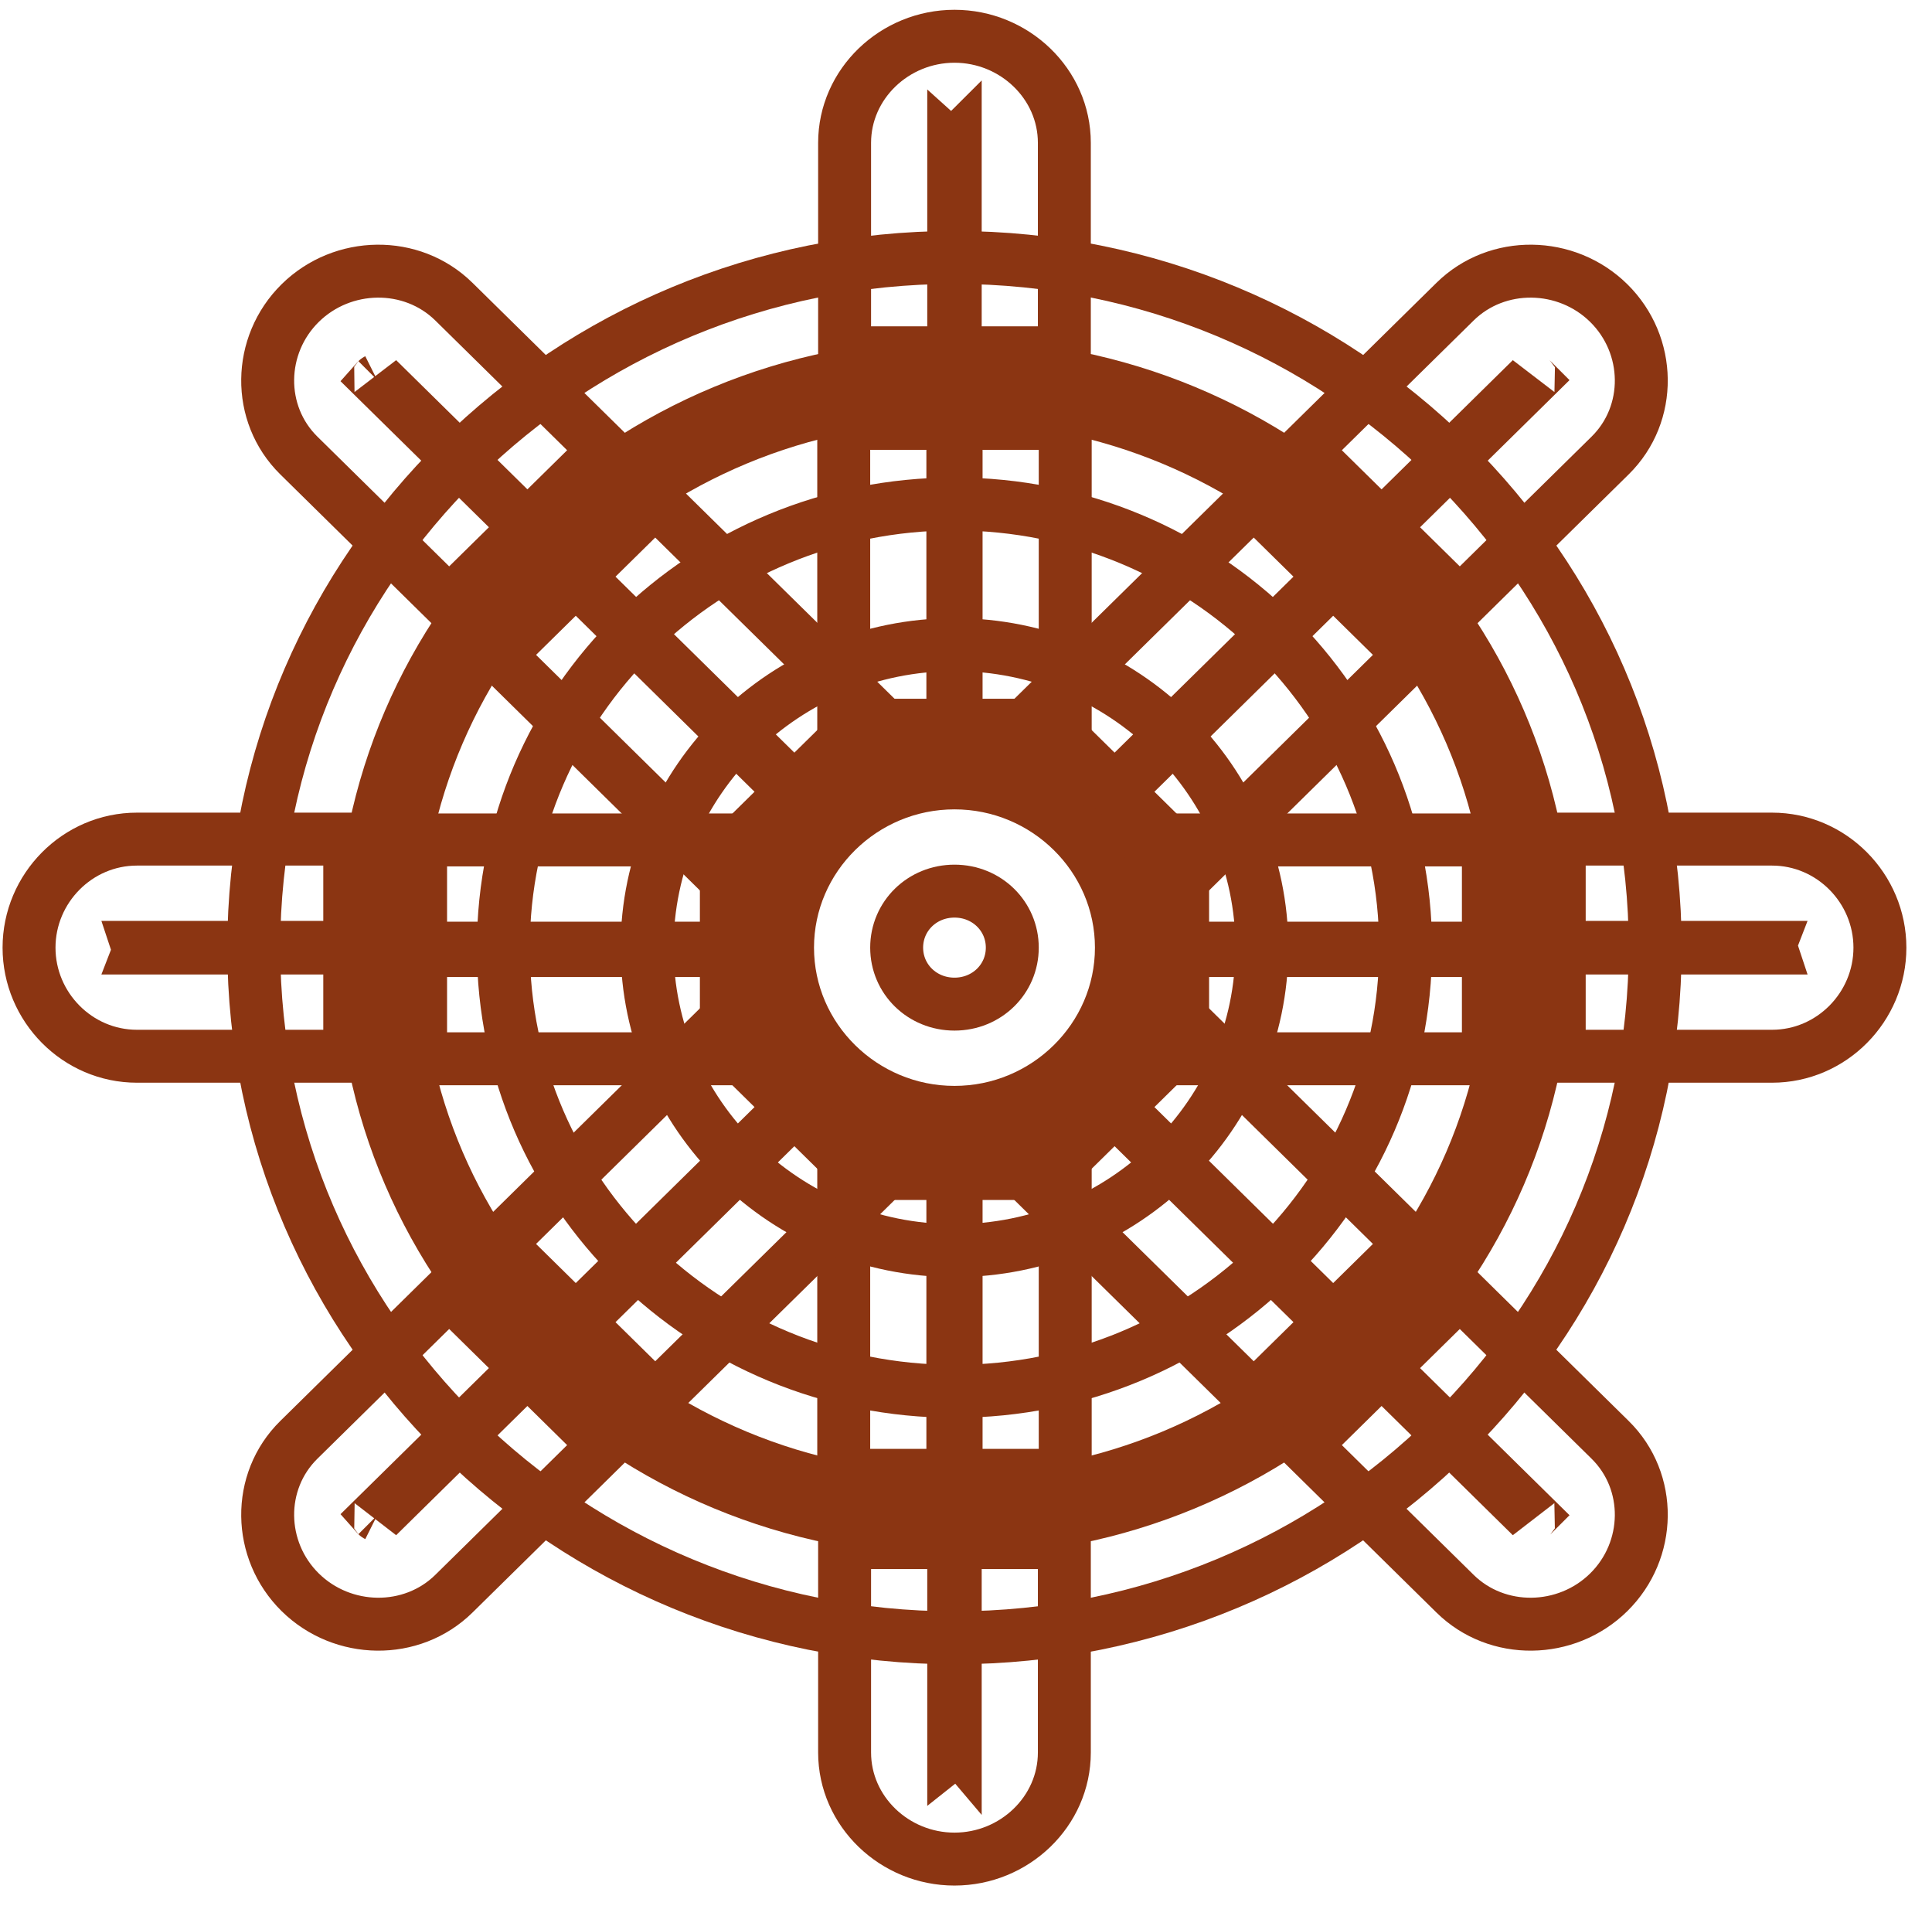 <?xml version="1.0" encoding="UTF-8"?>
<svg width="73px" height="72px" viewBox="0 0 73 72" version="1.1" xmlns="http://www.w3.org/2000/svg" xmlns:xlink="http://www.w3.org/1999/xlink">
    <!-- Generator: Sketch 48.1 (47250) - http://www.bohemiancoding.com/sketch -->
    <title>steer copy 24@2x</title>
    <desc>Created with Sketch.</desc>
    <defs>
        <path d="M33.968,9.113 C19.91,9.113 8.492,20.352 8.492,34.188 C8.492,48.023 19.91,59.262 33.968,59.262 C48.025,59.262 59.444,48.023 59.444,34.188 C59.444,20.352 48.025,9.113 33.968,9.113 Z M33.968,11.203 C46.878,11.203 57.321,21.481 57.321,34.188 C57.321,46.894 46.878,57.173 33.968,57.173 C21.058,57.173 10.615,46.894 10.615,34.188 C10.615,21.481 21.058,11.203 33.968,11.203 Z" id="path-1"></path>
        <path d="M33.968,14.337 C22.842,14.337 13.799,23.237 13.799,34.188 C13.799,45.138 22.842,54.038 33.968,54.038 C45.094,54.038 54.136,45.138 54.136,34.188 C54.136,23.237 45.094,14.337 33.968,14.337 Z M33.968,16.427 C43.946,16.427 52.013,24.366 52.013,34.188 C52.013,44.009 43.946,51.949 33.968,51.949 C23.989,51.949 15.922,44.009 15.922,34.188 C15.922,24.366 23.989,16.427 33.968,16.427 Z" id="path-2"></path>
        <path d="M33.968,23.74 C28.118,23.74 23.353,28.43 23.353,34.188 C23.353,39.945 28.118,44.635 33.968,44.635 C39.818,44.635 44.583,39.945 44.583,34.188 C44.583,28.43 39.818,23.74 33.968,23.74 Z M33.968,25.829 C38.67,25.829 42.46,29.559 42.46,34.188 C42.46,38.816 38.67,42.546 33.968,42.546 C29.265,42.546 25.476,38.816 25.476,34.188 C25.476,29.559 29.265,25.829 33.968,25.829 Z" id="path-3"></path>
        <path d="M33.968,28.964 C31.049,28.964 28.66,31.315 28.66,34.188 C28.66,37.06 31.049,39.411 33.968,39.411 C36.886,39.411 39.275,37.06 39.275,34.188 C39.275,31.315 36.886,28.964 33.968,28.964 Z M33.968,31.053 C35.739,31.053 37.152,32.444 37.152,34.188 C37.152,35.931 35.739,37.322 33.968,37.322 C32.196,37.322 30.783,35.931 30.783,34.188 C30.783,32.444 32.196,31.053 33.968,31.053 Z" id="path-4"></path>
        <polygon id="path-5" points="30.783 15.382 30.783 24.785 32.906 24.785 32.906 15.382"></polygon>
        <polygon id="path-6" points="35.029 15.382 35.029 24.785 37.152 24.785 37.152 15.382"></polygon>
        <polygon id="path-7" points="30.783 43.721 30.783 53.124 32.906 53.124 32.906 43.721"></polygon>
        <polygon id="path-8" points="35.029 43.721 35.029 53.124 37.152 53.124 37.152 43.721"></polygon>
        <polygon id="path-9" points="43.588 31.119 43.588 33.208 53.141 33.208 53.141 31.119"></polygon>
        <polygon id="path-10" points="43.588 35.298 43.588 37.387 53.141 37.387 53.141 35.298"></polygon>
        <polygon id="path-11" points="14.795 31.119 14.795 33.208 24.348 33.208 24.348 31.119"></polygon>
        <polygon id="path-12" points="14.795 35.298 14.795 37.387 24.348 37.387 24.348 35.298"></polygon>
        <polygon id="path-13" points="45.275 18.696 38.516 25.344 40.017 26.821 46.776 20.173"></polygon>
        <polygon id="path-14" points="48.277 21.65 41.523 28.299 43.024 29.776 49.778 23.128 48.277 21.65"></polygon>
        <polygon id="path-15" points="24.912 38.734 18.157 45.382 19.658 46.86 26.413 40.211"></polygon>
        <polygon id="path-16" points="27.918 41.689 21.159 48.337 22.66 49.814 29.419 43.166 27.918 41.689"></polygon>
        <polygon id="path-17" points="22.66 18.696 21.159 20.173 27.918 26.821 29.419 25.344 22.66 18.696"></polygon>
        <polygon id="path-18" points="19.658 21.65 18.157 23.128 24.912 29.776 26.413 28.299 19.658 21.65"></polygon>
        <polygon id="path-19" points="43.024 38.734 41.523 40.211 48.277 46.86 49.778 45.382 43.024 38.734"></polygon>
        <polygon id="path-20" points="40.017 41.689 38.516 43.166 45.275 49.814 46.776 48.337"></polygon>
        <path d="M33.968,0.757 C32.261,0.757 30.816,2.105 30.816,3.785 L30.816,10.715 L32.939,10.715 L32.939,3.785 C32.939,3.278 33.365,2.846 33.968,2.846 C34.57,2.846 34.996,3.278 34.996,3.785 L34.996,10.715 L37.119,10.715 L37.119,3.785 C37.119,2.105 35.675,0.757 33.968,0.757 Z" id="path-21"></path>
        <path d="M33.968,67.622 C32.261,67.622 30.816,66.274 30.816,64.594 L30.816,57.664 L32.939,57.664 L32.939,64.594 C32.939,65.101 33.365,65.533 33.968,65.533 C34.57,65.533 34.996,65.101 34.996,64.594 L34.996,57.664 L37.119,57.664 L37.119,64.594 C37.119,66.274 35.675,67.622 33.968,67.622 Z" id="path-22"></path>
        <path d="M67.935,34.189 C67.935,32.509 66.566,31.088 64.859,31.088 L57.818,31.088 L57.818,33.177 L64.859,33.177 C65.374,33.177 65.812,33.596 65.812,34.189 C65.812,34.783 65.374,35.202 64.859,35.202 L57.818,35.202 L57.818,37.291 L64.859,37.291 C66.566,37.291 67.935,35.869 67.935,34.189 Z" id="path-23"></path>
        <path d="M0,34.189 C0,32.509 1.369,31.088 3.077,31.088 L10.118,31.088 L10.118,33.177 L3.077,33.177 C2.562,33.177 2.123,33.596 2.123,34.189 C2.123,34.783 2.562,35.202 3.077,35.202 L10.118,35.202 L10.118,37.291 L3.077,37.291 C1.369,37.291 0,35.869 0,34.189 Z" id="path-24"></path>
        <path d="M57.987,10.549 C56.78,9.361 54.79,9.309 53.583,10.497 L48.604,15.397 L50.105,16.875 L55.084,11.974 C55.448,11.616 56.059,11.607 56.485,12.027 C56.912,12.446 56.902,13.048 56.538,13.406 L51.56,18.306 L53.061,19.784 L58.039,14.883 C59.247,13.695 59.193,11.737 57.987,10.549 L57.987,10.549 Z" id="path-25"></path>
        <path d="M9.949,57.83 C8.742,56.642 8.689,54.684 9.896,53.496 L14.875,48.595 L16.376,50.073 L11.397,54.973 C11.033,55.331 11.024,55.933 11.45,56.352 C11.876,56.772 12.487,56.763 12.852,56.405 L17.83,51.504 L19.331,52.982 L14.353,57.882 C13.146,59.07 11.156,59.018 9.949,57.83 L9.949,57.83 Z" id="path-26"></path>
        <path d="M9.949,10.549 C11.156,9.361 13.146,9.309 14.353,10.497 L19.331,15.397 L17.83,16.875 L12.852,11.974 C12.487,11.616 11.876,11.607 11.45,12.027 C11.024,12.446 11.033,13.048 11.397,13.406 L16.376,18.306 L14.875,19.784 L9.896,14.883 C8.689,13.695 8.742,11.737 9.949,10.549 Z" id="path-27"></path>
        <path d="M57.987,57.83 C59.193,56.642 59.247,54.684 58.039,53.496 L53.061,48.595 L51.56,50.073 L56.538,54.973 C56.902,55.331 56.911,55.933 56.485,56.352 C56.059,56.772 55.448,56.763 55.084,56.405 L50.105,51.504 L48.604,52.982 L53.583,57.882 C54.79,59.07 56.78,59.018 57.987,57.83 Z" id="path-28"></path>
    </defs>
    <g id="Cards" stroke="none" stroke-width="1" fill="none" fill-rule="evenodd" transform="translate(-894, -1268)">
        <g id="Group-9" transform="translate(728, 1240)">
            <g id="steer-copy-24" transform="translate(168.097, 29.613)">
                <g id="Group">
                    <g id="Shape" fill-rule="nonzero">
                        <use fill="" fill-rule="evenodd" xlink:href="#path-1"></use>
                        <path stroke="#8B3512" stroke-width="2" d="M33.968,8.113 C48.574,8.113 60.444,19.796 60.444,34.188 C60.444,48.579 48.574,60.262 33.968,60.262 C19.362,60.262 7.492,48.579 7.492,34.188 C7.492,19.796 19.362,8.113 33.968,8.113 Z M33.968,12.203 C21.607,12.203 11.615,22.037 11.615,34.188 C11.615,46.338 21.606,56.173 33.968,56.173 C46.329,56.173 56.321,46.338 56.321,34.188 C56.321,22.037 46.329,12.203 33.968,12.203 Z"></path>
                    </g>
                    <g id="Shape" fill-rule="nonzero">
                        <use fill="" fill-rule="evenodd" xlink:href="#path-2"></use>
                        <path stroke="#8B3512" stroke-width="2" d="M33.968,13.337 C45.643,13.337 55.136,22.681 55.136,34.188 C55.136,45.694 45.643,55.038 33.968,55.038 C22.293,55.038 12.799,45.694 12.799,34.188 C12.799,22.681 22.293,13.337 33.968,13.337 Z M33.968,17.427 C24.538,17.427 16.922,24.922 16.922,34.188 C16.922,43.453 24.538,50.949 33.968,50.949 C43.398,50.949 51.013,43.453 51.013,34.188 C51.013,24.922 43.398,17.427 33.968,17.427 Z"></path>
                    </g>
                    <g id="Shape" fill-rule="nonzero">
                        <use fill="" fill-rule="evenodd" xlink:href="#path-3"></use>
                        <path stroke="#8B3512" stroke-width="2" d="M33.968,22.74 C40.366,22.74 45.583,27.874 45.583,34.188 C45.583,40.501 40.366,45.635 33.968,45.635 C27.569,45.635 22.353,40.501 22.353,34.188 C22.353,27.874 27.569,22.74 33.968,22.74 Z M33.968,26.829 C29.814,26.829 26.476,30.115 26.476,34.188 C26.476,38.26 29.814,41.546 33.968,41.546 C38.122,41.546 41.46,38.26 41.46,34.188 C41.46,30.115 38.121,26.829 33.968,26.829 Z"></path>
                    </g>
                    <g id="Shape" fill-rule="nonzero">
                        <use fill="" fill-rule="evenodd" xlink:href="#path-4"></use>
                        <path stroke="#8B3512" stroke-width="2" d="M33.968,27.964 C37.435,27.964 40.275,30.759 40.275,34.188 C40.275,37.616 37.435,40.411 33.968,40.411 C30.5,40.411 27.66,37.616 27.66,34.188 C27.66,30.759 30.5,27.964 33.968,27.964 Z M33.968,32.053 C32.745,32.053 31.783,33 31.783,34.188 C31.783,35.375 32.745,36.322 33.968,36.322 C35.19,36.322 36.152,35.375 36.152,34.188 C36.152,33 35.19,32.053 33.968,32.053 Z"></path>
                    </g>
                    <g id="Shape">
                        <use fill="" fill-rule="evenodd" xlink:href="#path-5"></use>
                        <path stroke="#8B3512" stroke-width="2" d="M29.783,14.382 L33.906,14.382 L33.906,25.785 L29.783,25.785 L29.783,14.382 Z"></path>
                    </g>
                    <g id="Shape">
                        <use fill="" fill-rule="evenodd" xlink:href="#path-6"></use>
                        <path stroke="#8B3512" stroke-width="2" d="M34.029,14.382 L38.152,14.382 L38.152,25.785 L34.029,25.785 L34.029,14.382 Z"></path>
                    </g>
                    <g id="Shape">
                        <use fill="" fill-rule="evenodd" xlink:href="#path-7"></use>
                        <path stroke="#8B3512" stroke-width="2" d="M29.783,42.721 L33.906,42.721 L33.906,54.124 L29.783,54.124 L29.783,42.721 Z"></path>
                    </g>
                    <g id="Shape">
                        <use fill="" fill-rule="evenodd" xlink:href="#path-8"></use>
                        <path stroke="#8B3512" stroke-width="2" d="M34.029,42.721 L38.152,42.721 L38.152,54.124 L34.029,54.124 L34.029,42.721 Z"></path>
                    </g>
                    <g id="Shape">
                        <use fill="" fill-rule="evenodd" xlink:href="#path-9"></use>
                        <path stroke="#8B3512" stroke-width="2" d="M42.588,30.119 L54.141,30.119 L54.141,34.208 L42.588,34.208 L42.588,30.119 Z"></path>
                    </g>
                    <g id="Shape">
                        <use fill="" fill-rule="evenodd" xlink:href="#path-10"></use>
                        <path stroke="#8B3512" stroke-width="2" d="M42.588,34.298 L54.141,34.298 L54.141,38.387 L42.588,38.387 L42.588,34.298 Z"></path>
                    </g>
                    <g id="Shape">
                        <use fill="" fill-rule="evenodd" xlink:href="#path-11"></use>
                        <path stroke="#8B3512" stroke-width="2" d="M13.795,30.119 L25.348,30.119 L25.348,34.208 L13.795,34.208 L13.795,30.119 Z"></path>
                    </g>
                    <g id="Shape">
                        <use fill="" fill-rule="evenodd" xlink:href="#path-12"></use>
                        <path stroke="#8B3512" stroke-width="2" d="M13.795,34.298 L25.348,34.298 L25.348,38.387 L13.795,38.387 L13.795,34.298 Z"></path>
                    </g>
                    <g id="Shape">
                        <use fill="" fill-rule="evenodd" xlink:href="#path-13"></use>
                        <path stroke="#8B3512" stroke-width="2" d="M45.275,17.293 L48.202,20.173 L40.017,28.224 L37.091,25.344 L45.275,17.293 Z"></path>
                    </g>
                    <g id="Shape">
                        <use fill="" fill-rule="evenodd" xlink:href="#path-14"></use>
                        <path stroke="#8B3512" stroke-width="2" d="M48.277,20.247 L51.204,23.128 L43.024,31.179 L40.097,28.299 L48.277,20.247 Z"></path>
                    </g>
                    <g id="Shape">
                        <use fill="" fill-rule="evenodd" xlink:href="#path-15"></use>
                        <path stroke="#8B3512" stroke-width="2" d="M24.912,37.331 L27.838,40.211 L19.658,48.263 L16.732,45.382 L24.912,37.331 Z"></path>
                    </g>
                    <g id="Shape">
                        <use fill="" fill-rule="evenodd" xlink:href="#path-16"></use>
                        <path stroke="#8B3512" stroke-width="2" d="M27.918,40.286 L30.845,43.166 L22.66,51.217 L19.734,48.337 L27.918,40.286 Z"></path>
                    </g>
                    <g id="Shape">
                        <use fill="" fill-rule="evenodd" xlink:href="#path-17"></use>
                        <path stroke="#8B3512" stroke-width="2" d="M22.66,17.293 L30.845,25.344 L27.918,28.224 L19.734,20.173 L22.66,17.293 Z"></path>
                    </g>
                    <g id="Shape">
                        <use fill="" fill-rule="evenodd" xlink:href="#path-18"></use>
                        <path stroke="#8B3512" stroke-width="2" d="M19.658,20.247 L27.838,28.299 L24.912,31.179 L16.732,23.128 L19.658,20.247 Z"></path>
                    </g>
                    <g id="Shape">
                        <use fill="" fill-rule="evenodd" xlink:href="#path-19"></use>
                        <path stroke="#8B3512" stroke-width="2" d="M43.024,37.331 L51.204,45.382 L48.277,48.263 L40.097,40.211 L43.024,37.331 Z"></path>
                    </g>
                    <g id="Shape">
                        <use fill="" fill-rule="evenodd" xlink:href="#path-20"></use>
                        <path stroke="#8B3512" stroke-width="2" d="M40.017,40.286 L48.202,48.337 L45.275,51.217 L37.091,43.166 L40.017,40.286 Z"></path>
                    </g>
                    <g id="Shape">
                        <use fill="" fill-rule="evenodd" xlink:href="#path-21"></use>
                        <path stroke="#8B3512" stroke-width="2" d="M33.996,3.84 C33.992,3.844 33.984,3.846 33.968,3.846 C33.952,3.846 33.944,3.844 33.939,3.84 L33.939,11.715 L29.816,11.715 L29.816,10.715 L29.816,3.785 C29.816,1.555 31.705,-0.243 33.968,-0.243 C36.231,-0.243 38.119,1.555 38.119,3.785 L38.119,11.715 L33.996,11.715 L33.996,10.715 L33.996,3.84 Z"></path>
                    </g>
                    <g id="Shape">
                        <use fill="" fill-rule="evenodd" xlink:href="#path-22"></use>
                        <path stroke="#8B3512" stroke-width="2" d="M33.939,64.539 C33.944,64.535 33.952,64.533 33.968,64.533 C33.984,64.533 33.992,64.535 33.996,64.539 L33.996,56.664 L38.119,56.664 L38.119,57.664 L38.119,64.594 C38.119,66.824 36.231,68.622 33.968,68.622 C31.705,68.622 29.816,66.824 29.816,64.594 L29.816,56.664 L33.939,56.664 L33.939,57.664 L33.939,64.539 Z"></path>
                    </g>
                    <g id="Shape">
                        <use fill="" fill-rule="evenodd" xlink:href="#path-23"></use>
                        <path stroke="#8B3512" stroke-width="2" d="M64.814,34.202 C64.813,34.199 64.812,34.195 64.812,34.189 C64.812,34.184 64.813,34.18 64.814,34.177 L56.818,34.177 L56.818,30.088 L64.859,30.088 C67.108,30.088 68.935,31.947 68.935,34.189 C68.935,36.432 67.108,38.291 64.859,38.291 L56.818,38.291 L56.818,34.202 L64.814,34.202 Z"></path>
                    </g>
                    <g id="Shape">
                        <use fill="" fill-rule="evenodd" xlink:href="#path-24"></use>
                        <path stroke="#8B3512" stroke-width="2" d="M3.121,34.177 C3.122,34.18 3.123,34.184 3.123,34.189 C3.123,34.195 3.122,34.199 3.121,34.202 L11.118,34.202 L11.118,38.291 L3.077,38.291 C0.827,38.291 -1,36.432 -1,34.189 C-1,31.947 0.827,30.088 3.077,30.088 L11.118,30.088 L11.118,34.177 L3.121,34.177 Z"></path>
                    </g>
                    <g id="Shape">
                        <use fill="" fill-rule="evenodd" xlink:href="#path-25"></use>
                        <path stroke="#8B3512" stroke-width="2" d="M55.787,12.742 C55.786,12.741 55.785,12.74 55.784,12.739 C55.765,12.721 55.762,12.713 55.766,12.706 L50.105,18.278 L47.179,15.397 L52.881,9.784 C54.473,8.217 57.087,8.26 58.688,9.836 C60.298,11.421 60.342,14.021 58.741,15.596 L53.061,21.187 L50.134,18.306 L50.858,17.594 L55.787,12.742 Z"></path>
                    </g>
                    <g id="Shape">
                        <use fill="" fill-rule="evenodd" xlink:href="#path-26"></use>
                        <path stroke="#8B3512" stroke-width="2" d="M12.148,55.637 C12.149,55.638 12.15,55.639 12.152,55.64 C12.17,55.658 12.174,55.666 12.17,55.673 L17.83,50.101 L20.757,52.982 L20.033,53.695 L15.054,58.595 C13.463,60.162 10.849,60.119 9.247,58.543 L9.247,58.543 C7.638,56.958 7.594,54.358 9.195,52.783 L14.875,47.192 L17.802,50.073 L17.077,50.785 L12.148,55.637 Z"></path>
                    </g>
                    <g id="Shape">
                        <use fill="" fill-rule="evenodd" xlink:href="#path-27"></use>
                        <path stroke="#8B3512" stroke-width="2" d="M12.17,12.706 C12.174,12.713 12.17,12.721 12.152,12.739 C12.15,12.74 12.149,12.741 12.148,12.742 L17.802,18.306 L14.875,21.187 L14.173,20.496 L9.195,15.596 C7.594,14.021 7.638,11.421 9.247,9.836 C10.849,8.26 13.462,8.217 15.054,9.784 L20.757,15.397 L17.83,18.278 L17.129,17.587 L12.17,12.706 Z"></path>
                    </g>
                    <g id="Shape">
                        <use fill="" fill-rule="evenodd" xlink:href="#path-28"></use>
                        <path stroke="#8B3512" stroke-width="2" d="M58.688,58.543 C57.087,60.119 54.473,60.162 52.881,58.595 L47.179,52.982 L50.105,50.101 L50.807,50.792 L55.766,55.673 C55.762,55.666 55.765,55.658 55.784,55.64 C55.785,55.639 55.786,55.638 55.787,55.637 L50.134,50.073 L53.061,47.192 L53.762,47.883 L58.741,52.783 C60.342,54.358 60.298,56.958 58.688,58.543 Z"></path>
                    </g>
                </g>
            </g>
        </g>
    </g>
</svg>